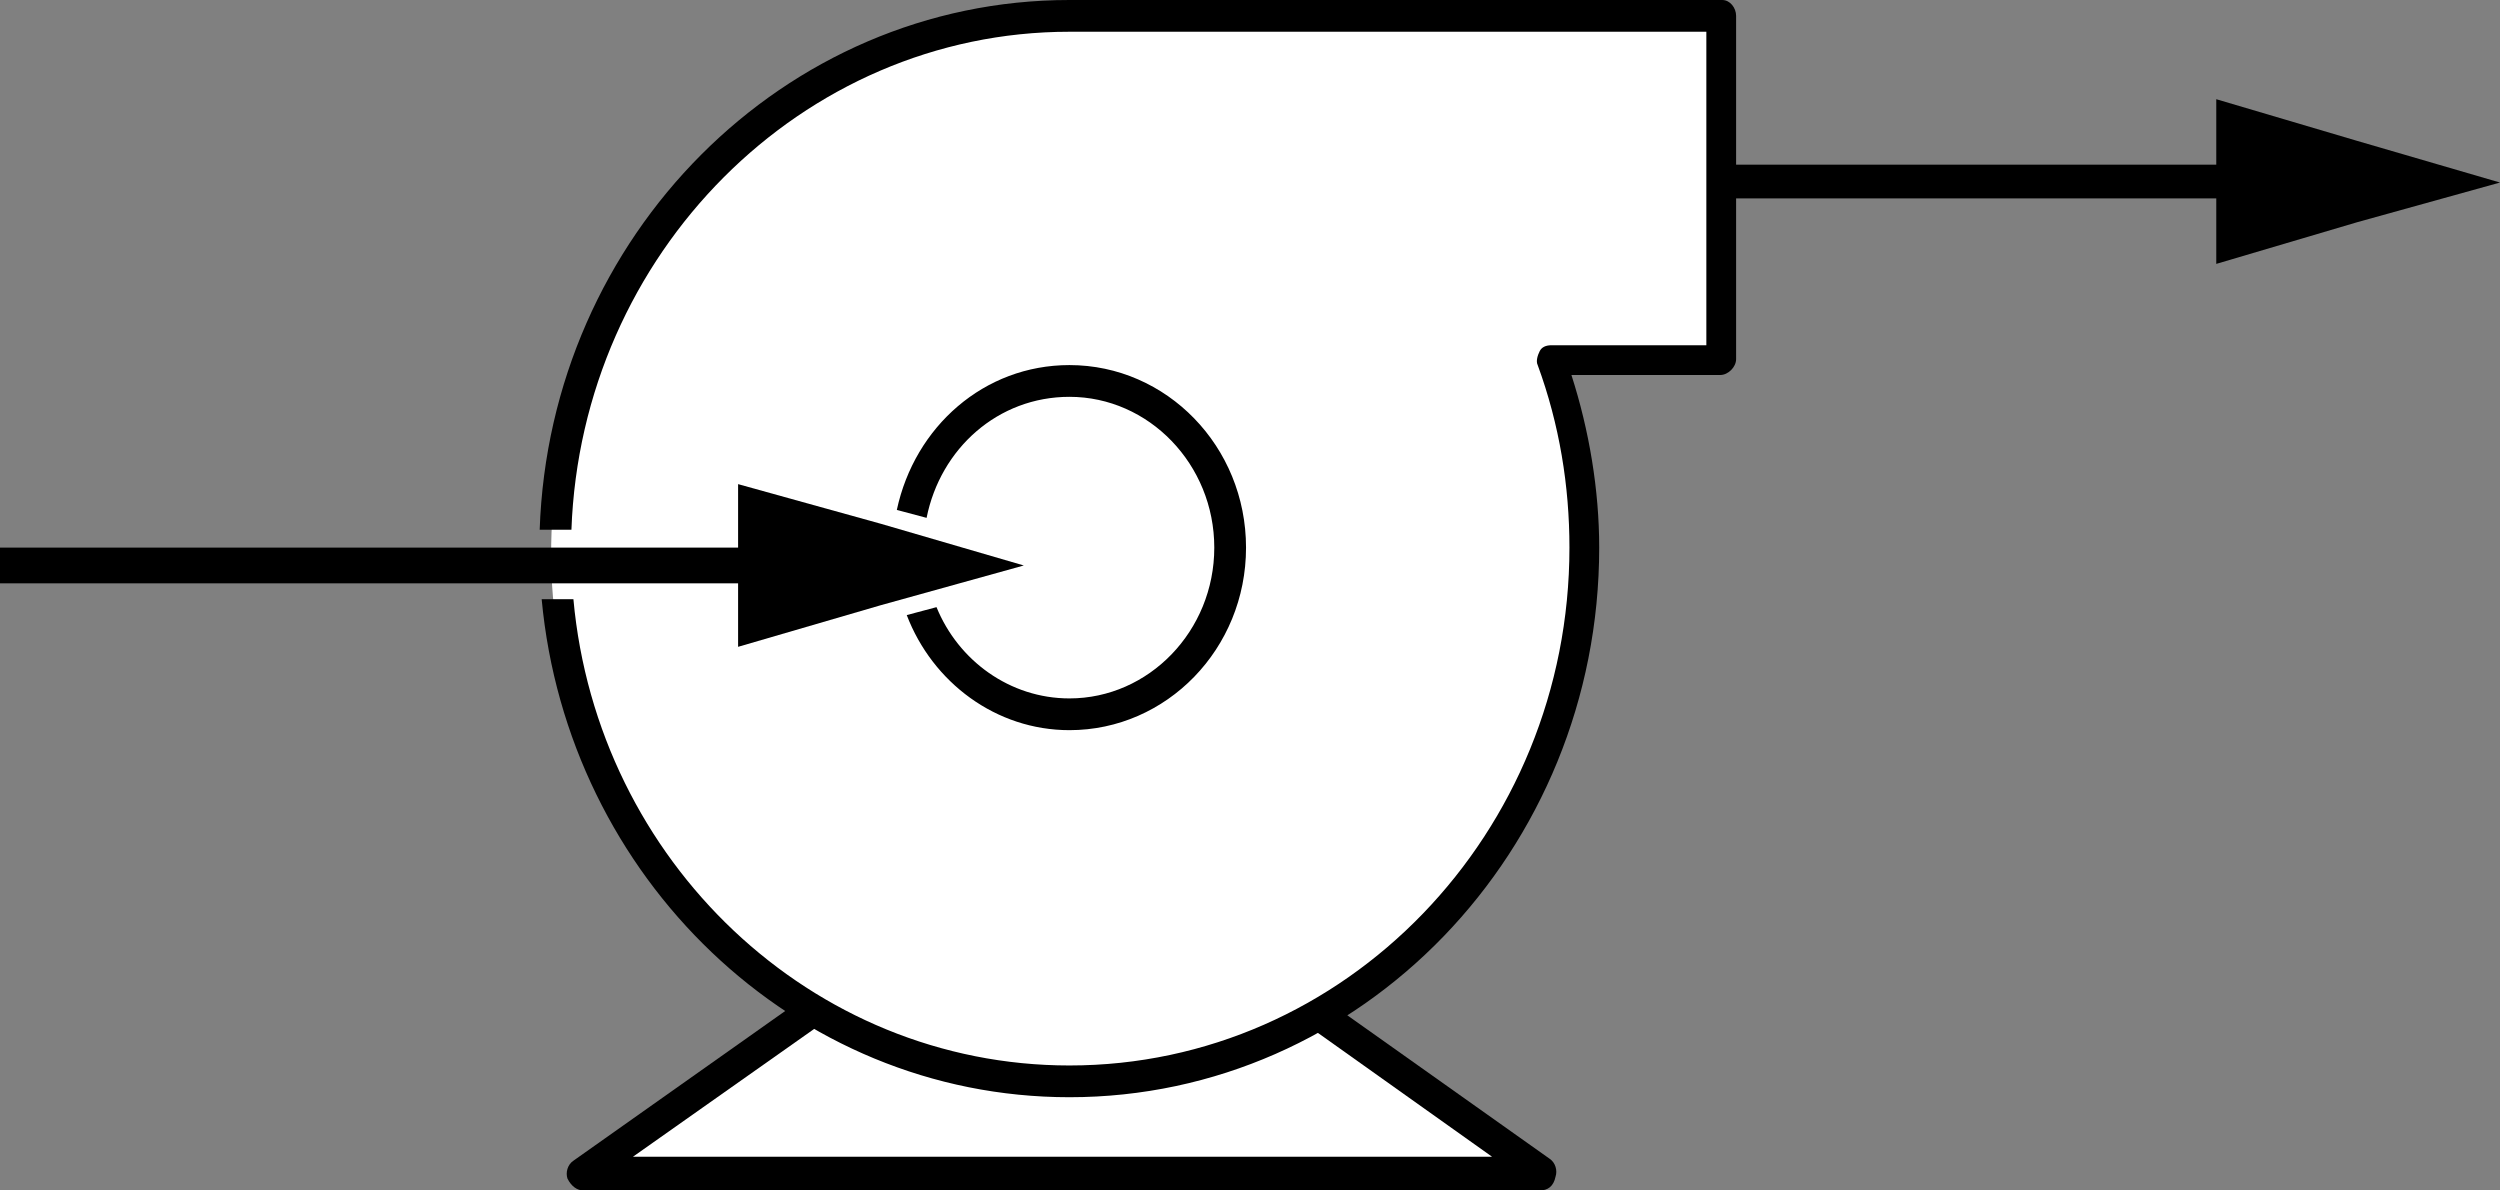 <?xml version="1.0" encoding="utf-8"?>
<!-- Generator: Adobe Illustrator 27.9.0, SVG Export Plug-In . SVG Version: 6.00 Build 0)  -->
<svg version="1.1" id="레이어_1" xmlns="http://www.w3.org/2000/svg" xmlns:xlink="http://www.w3.org/1999/xlink" x="0px"
	 y="0px" viewBox="0 0 126 60" style="enable-background:new 0 0 126 60;" xml:space="preserve">
<rect x="0" y="0" width="126" height="60" fill="#808080" stroke="none"/>
<style type="text/css">
	.st0{fill:#FFFFFF;}
</style>
<g>
	<g>
		<path class="st0" d="M86.6,0.9v17.3h-8c0,0,2.7,15-1.1,21.7c-3.8,6.7-10.2,11.4-10.2,11.4l9.8,8.2l-47.9,0.1l11.7-8
			c0,0-10.8-10.1-12.7-19.2c-1.9-9.2,2-29.4,24.3-31.2C74.9-0.6,86.6,0.9,86.6,0.9z"/>
		<g>
			<polygon points="118.8,7.1 111.7,5 111.7,8.3 87.4,8.3 87.4,10 111.7,10 111.7,13.3 118.8,11.2 126,9.2 			"/>
		</g>
		<g>
			<path d="M77.6,60H29.4c-0.3,0-0.6-0.2-0.8-0.6c-0.1-0.3,0-0.7,0.3-0.9l11.6-8.2c0.4-0.2,0.8-0.2,1.1,0.2c0.2,0.4,0.2,0.8-0.2,1.1
				l-9.5,6.7h43.3l-9-6.4c-0.4-0.3-0.4-0.7-0.2-1.1c0.3-0.4,0.7-0.4,1.1-0.2l11,7.8c0.3,0.2,0.4,0.6,0.3,0.9
				C78.3,59.8,78,60,77.6,60z"/>
		</g>
		<g>
			<g>
				<path d="M53.9,36.8c4.9,0,8.9-4.1,8.9-9.2s-4-9.2-8.9-9.2c-4.3,0-7.8,3.1-8.7,7.3l1.5,0.4c0.7-3.5,3.6-6.1,7.2-6.1
					c4,0,7.3,3.4,7.3,7.6s-3.3,7.6-7.3,7.6c-3,0-5.6-1.9-6.7-4.6L45.7,31C47,34.4,50.2,36.8,53.9,36.8z"/>
				<path d="M86.8,0H54.1c0,0,0,0-0.1,0h-0.1C39.5,0,27.7,11.9,27.2,26.7h1.6C29.3,12.8,40.4,1.6,53.9,1.6l0,0H54h0.1H86v15.8h-7.8
					c-0.3,0-0.5,0.1-0.6,0.3c-0.1,0.2-0.2,0.5-0.1,0.7c1.1,3,1.6,6.1,1.6,9.2c0,14.4-11.3,26.1-25.2,26.1c-13,0-23.8-10.3-25-23.5
					h-1.6c1.3,14,12.7,25.1,26.6,25.1c14.7,0,26.7-12.4,26.7-27.7c0-2.9-0.5-5.9-1.4-8.7h7.5c0.4,0,0.8-0.4,0.8-0.8V0.8
					C87.5,0.4,87.2,0,86.8,0z"/>
			</g>
			<polygon points="44.4,26.4 37.2,24.4 37.2,27.6 0,27.6 0,29.4 37.2,29.4 37.2,32.6 44.4,30.5 51.6,28.5 			"/>
		</g>
	</g>
</g>
</svg>

